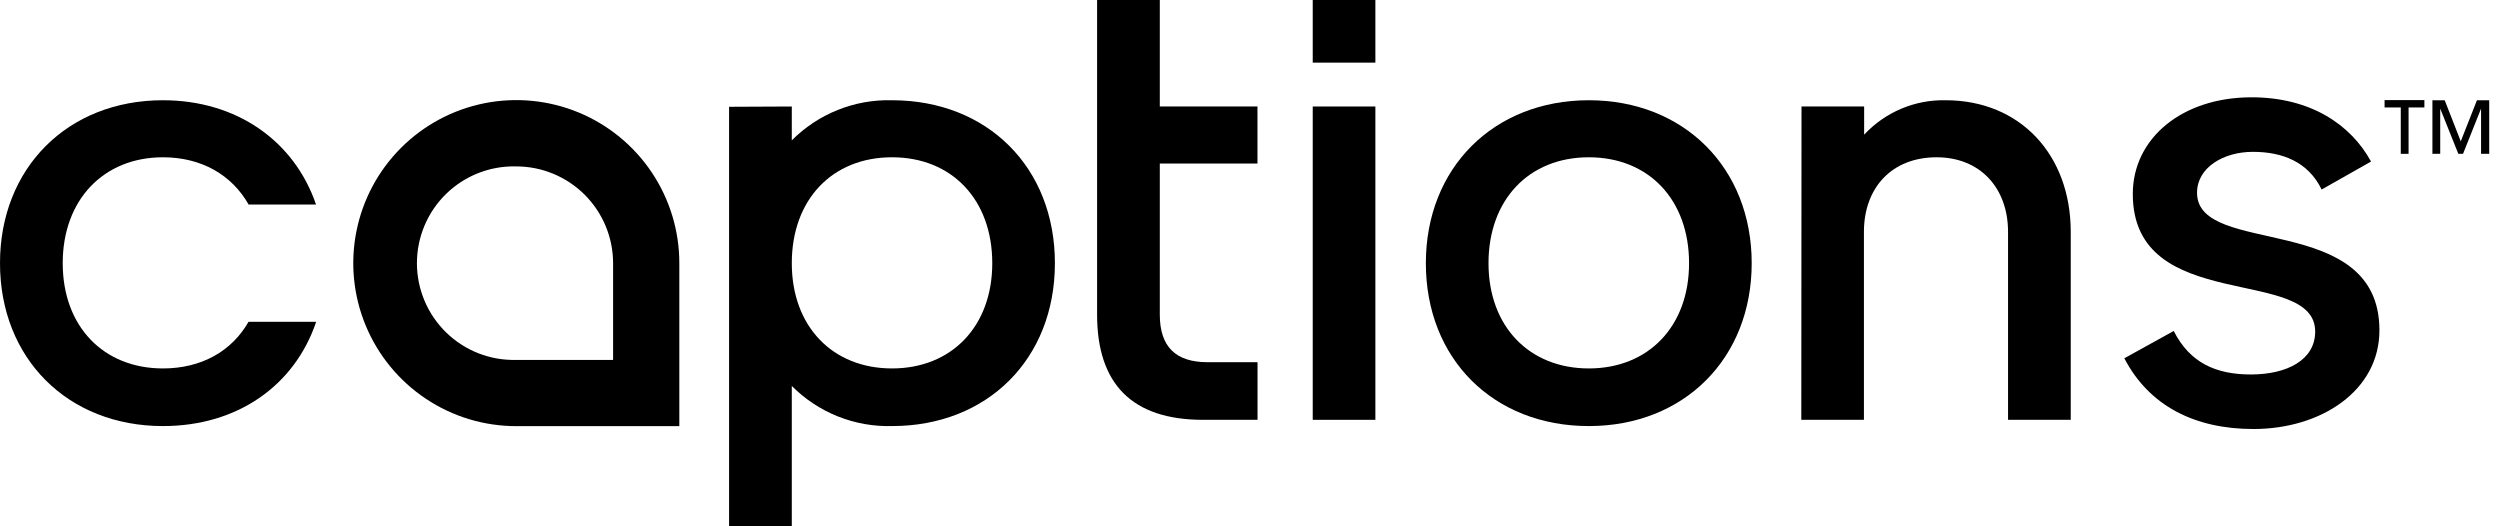 <?xml version="1.0" ?>
<svg xmlns="http://www.w3.org/2000/svg" viewBox="0 0 152 32" fill="black">
	<g>
		<path d="M48.141 6.475V8.534C48.937 7.733 49.888 7.104 50.936 6.685C51.984 6.265 53.107 6.064 54.236 6.095C60.026 6.095 64.138 10.171 64.138 16.002C64.138 21.833 60.026 25.905 54.236 25.905C53.107 25.935 51.984 25.735 50.936 25.315C49.888 24.896 48.937 24.267 48.141 23.466V32H44.328V6.493L48.141 6.475ZM48.141 16.002C48.141 19.846 50.615 22.401 54.236 22.401C57.856 22.401 60.33 19.846 60.33 16.002C60.33 12.158 57.892 9.563 54.236 9.563C50.58 9.563 48.141 12.154 48.141 16.002Z" fill="currentColor"/>
		<path d="M79.814 0H83.623V3.808H79.814V0ZM79.814 6.475H83.623V25.525H79.814V6.475Z" fill="currentColor"/>
		<path d="M86.692 16.002C86.692 10.212 90.809 6.095 96.6 6.095C102.39 6.095 106.503 10.212 106.503 16.002C106.503 21.793 102.39 25.905 96.6 25.905C90.809 25.905 86.692 21.828 86.692 16.002ZM102.695 16.002C102.695 12.154 100.256 9.563 96.6 9.563C92.944 9.563 90.501 12.154 90.501 16.002C90.501 19.851 92.98 22.401 96.6 22.401C100.22 22.401 102.695 19.851 102.695 16.002Z" fill="currentColor"/>
		<path d="M109.532 6.475H113.34V8.189C113.971 7.51 114.739 6.973 115.593 6.612C116.446 6.251 117.367 6.074 118.294 6.095C122.827 6.095 125.901 9.411 125.901 14.096V25.525H122.089V14.096C122.089 11.411 120.375 9.563 117.748 9.563C115.005 9.563 113.327 11.429 113.327 14.096V25.525H109.519L109.532 6.475Z" fill="currentColor"/>
		<path d="M41.303 25.91H31.396C29.435 25.911 27.518 25.33 25.887 24.241C24.257 23.152 22.986 21.604 22.235 19.793C21.484 17.982 21.287 15.988 21.67 14.065C22.052 12.142 22.996 10.376 24.383 8.989C25.769 7.603 27.536 6.658 29.459 6.276C31.382 5.894 33.375 6.091 35.187 6.841C36.998 7.592 38.546 8.863 39.635 10.494C40.724 12.125 41.304 14.041 41.303 16.002V25.91ZM31.396 10.118C30.61 10.096 29.827 10.232 29.095 10.518C28.362 10.804 27.694 11.234 27.13 11.782C26.567 12.331 26.119 12.986 25.813 13.711C25.507 14.435 25.349 15.214 25.349 16C25.349 16.787 25.507 17.565 25.813 18.289C26.119 19.014 26.567 19.67 27.13 20.218C27.694 20.766 28.362 21.196 29.095 21.482C29.827 21.768 30.61 21.904 31.396 21.882H37.276V16.002C37.275 14.443 36.655 12.947 35.553 11.844C34.45 10.741 32.955 10.12 31.396 10.118Z" fill="currentColor"/>
		<path d="M15.112 19.564C14.091 21.354 12.248 22.401 9.907 22.401C6.287 22.401 3.813 19.846 3.813 16.002C3.813 12.158 6.287 9.563 9.907 9.563C12.248 9.563 14.096 10.633 15.116 12.436H19.215C17.9 8.587 14.409 6.095 9.907 6.095C4.117 6.095 0 10.212 0 16.002C0 21.793 4.117 25.905 9.907 25.905C14.445 25.905 17.918 23.435 19.224 19.564H15.112Z" fill="currentColor"/>
		<path d="M76.454 9.943V6.475H70.516V0H66.703V19.126C66.703 23.354 68.838 25.525 73.143 25.525H76.458V22.021H73.411C71.469 22.021 70.516 21.068 70.516 19.126V9.943H76.454Z" fill="currentColor"/>
		<path d="M145.967 9.353V6.533H144.982V6.086H147.403V6.533H146.441V9.353H145.967Z" fill="currentColor"/>
		<path d="M150.849 9.353V6.601L149.752 9.353H149.466L148.365 6.601V9.353H147.891V6.095H148.638L149.614 8.592L150.598 6.095H151.345V9.353H150.849Z" fill="currentColor"/>
		<path d="M129.159 21.784L132.162 20.123C133.146 22.061 134.726 22.768 136.856 22.768C139.067 22.768 140.763 21.873 140.763 20.164C140.763 16.101 129.674 19.179 129.674 11.796C129.674 8.404 132.672 5.916 136.896 5.916C140.476 5.916 142.933 7.576 144.159 9.822L141.156 11.523C140.329 9.822 138.749 9.232 136.972 9.232C135.196 9.232 133.58 10.18 133.58 11.72C133.58 15.666 144.669 12.785 144.669 20.083C144.669 23.757 141.121 26.084 137.013 26.084C133.424 26.084 130.658 24.665 129.159 21.784Z" fill="currentColor"/>
	</g>
</svg>